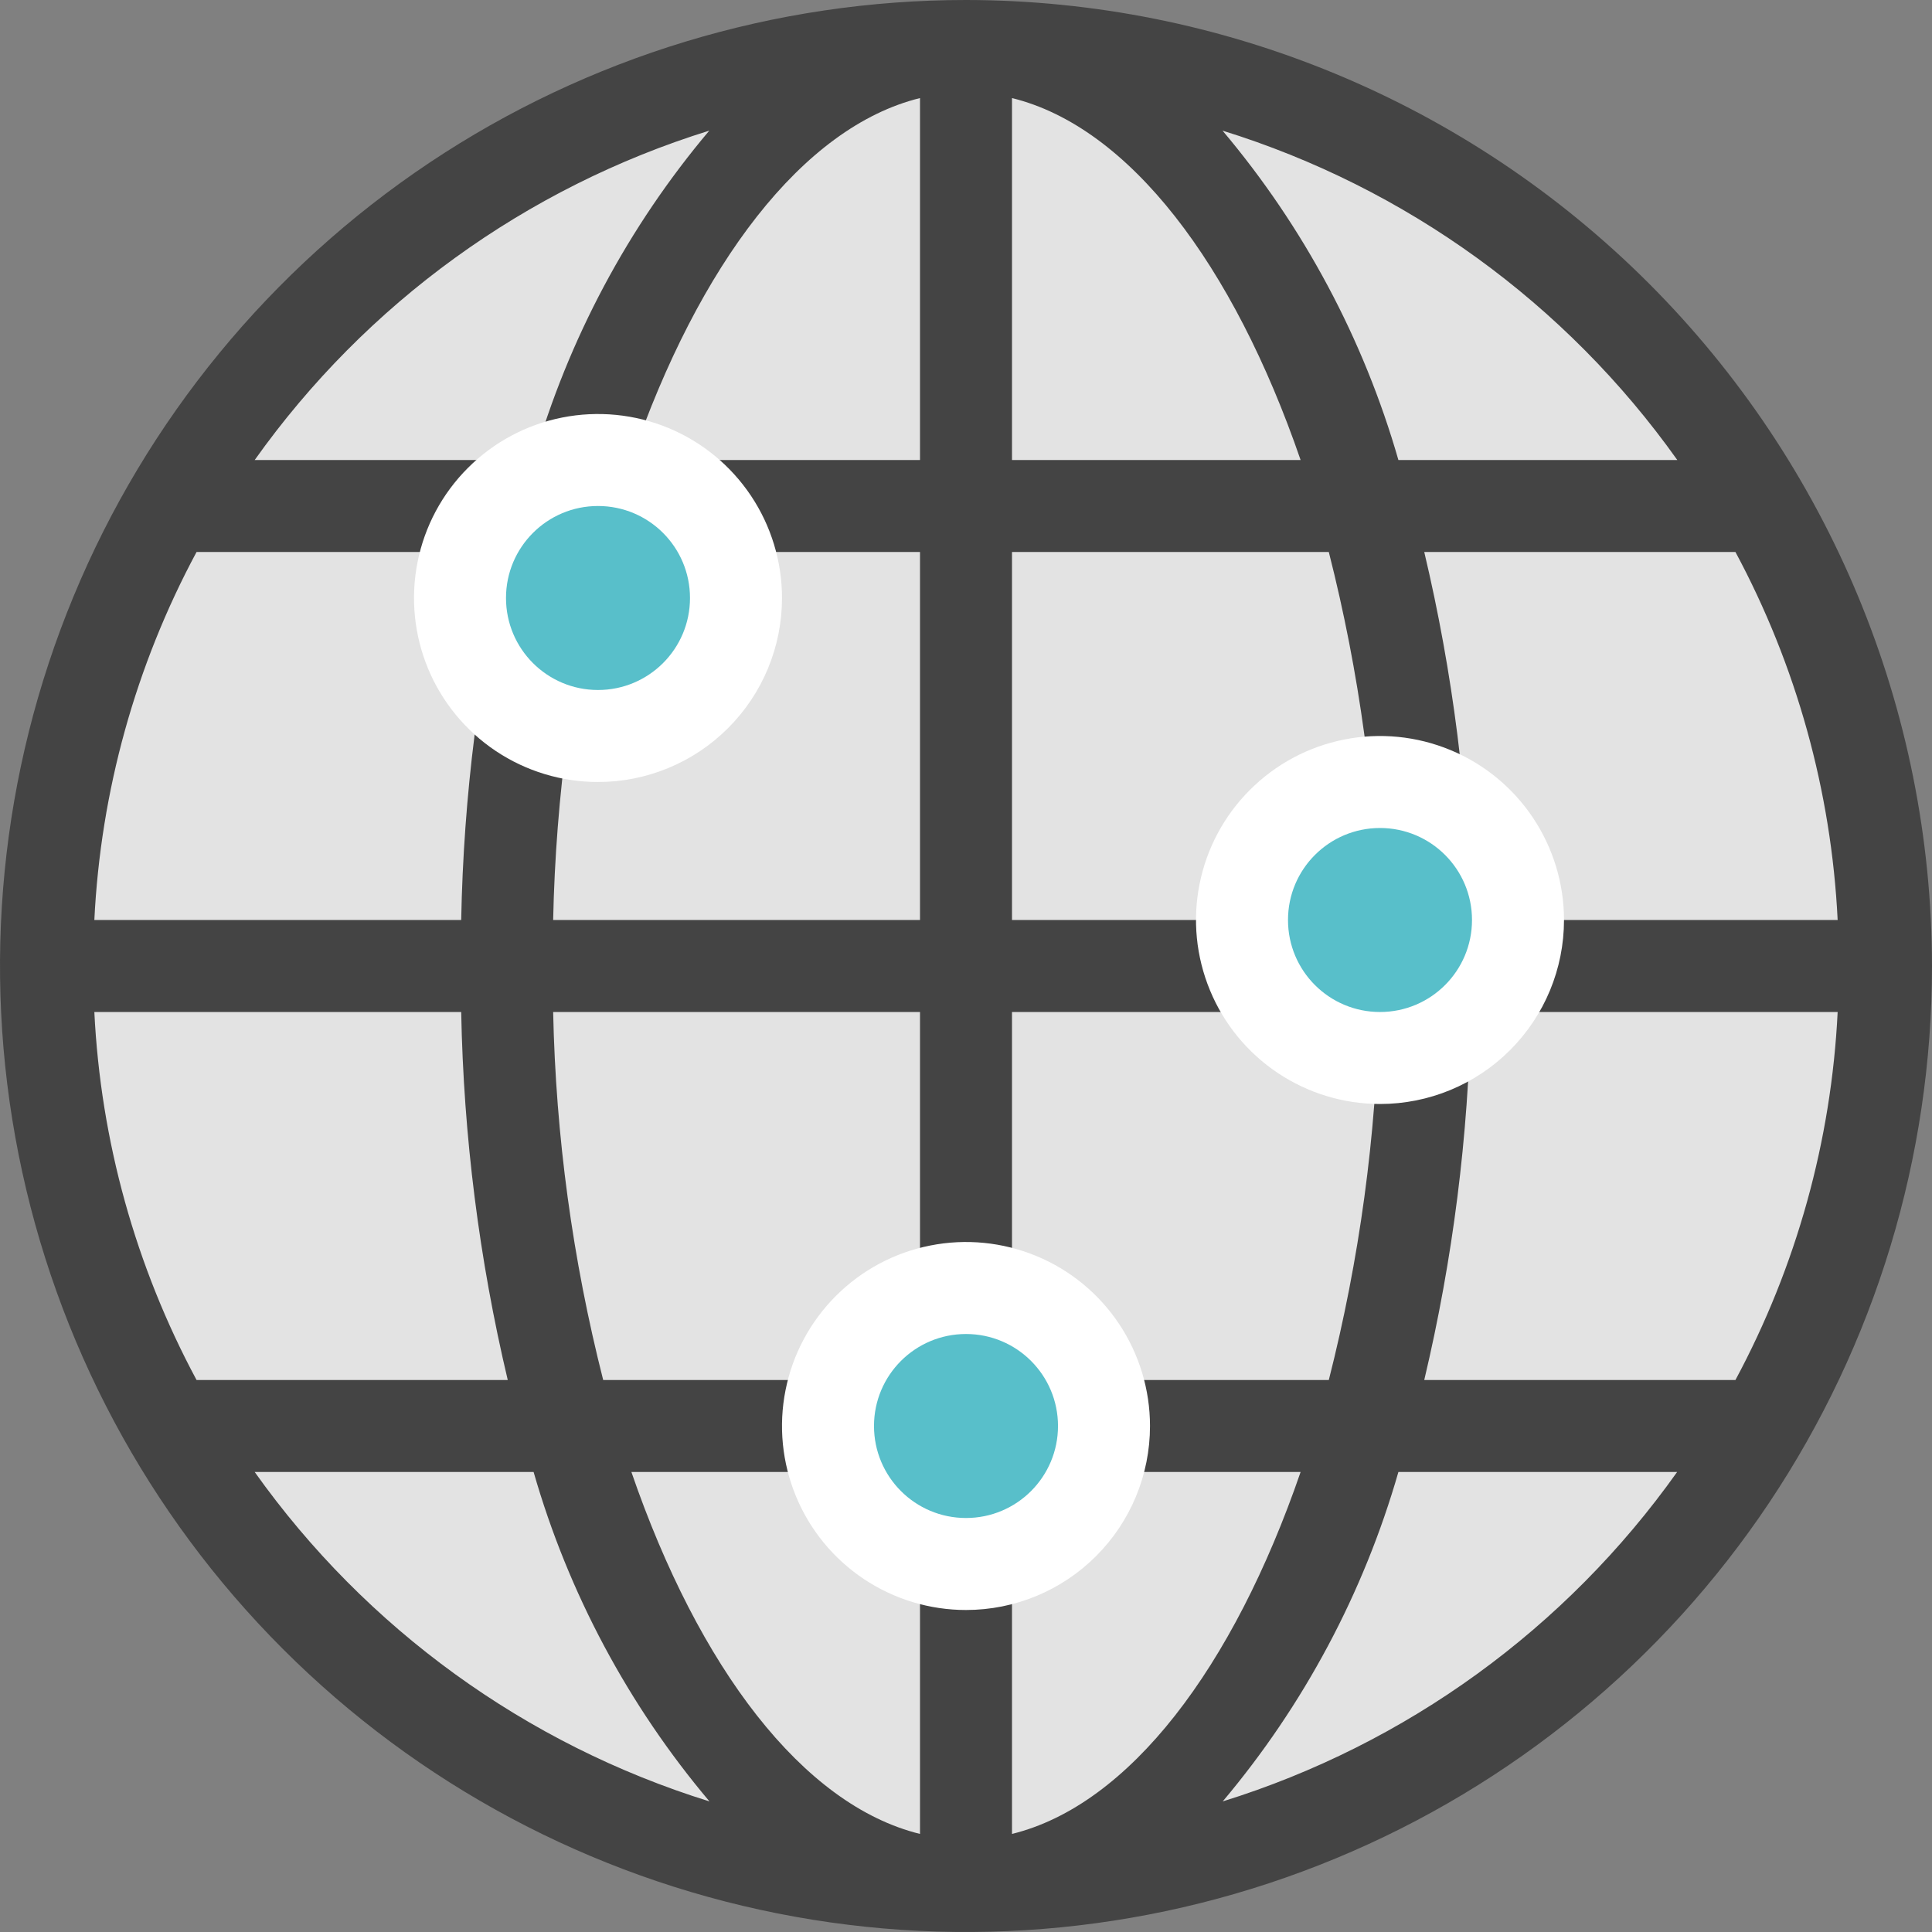 <svg width="42" height="42" viewBox="0 0 42 42" fill="none" xmlns="http://www.w3.org/2000/svg">
<rect x="0" y="0" width="42" height="42" fill="#808080" stroke="none"/>
<path d="M21 41C32.046 41 41 32.046 41 21C41 9.954 32.046 1 21 1C9.954 1 1 9.954 1 21C1 32.046 9.954 41 21 41Z" fill="#E3E3E3"/>
<path d="M21 0C16.847 0 12.787 1.232 9.333 3.539C5.88 5.847 3.188 9.126 1.599 12.964C0.009 16.801 -0.407 21.023 0.404 25.097C1.214 29.171 3.214 32.912 6.151 35.849C9.088 38.786 12.829 40.786 16.903 41.596C20.977 42.407 25.199 41.991 29.036 40.401C32.874 38.812 36.153 36.12 38.461 32.667C40.768 29.213 42 25.153 42 21C41.994 15.432 39.779 10.095 35.842 6.158C31.905 2.221 26.568 0.006 21 0ZM2.051 22H10.026C10.077 24.695 10.416 27.377 11.038 30H4.273C2.947 27.531 2.188 24.799 2.051 22ZM22 10V2.132C24.551 2.759 26.811 5.748 28.274 10H22ZM28.887 12C29.553 14.617 29.918 17.301 29.975 20H22V12H28.887ZM20 2.132V10H13.726C15.189 5.748 17.449 2.759 20 2.132ZM20 12V20H12.025C12.082 17.301 12.447 14.617 13.113 12H20ZM10.026 20H2.051C2.188 17.201 2.947 14.469 4.273 12H11.038C10.416 14.623 10.077 17.305 10.026 20ZM12.026 22H20V30H13.113C12.447 27.383 12.082 24.699 12.025 22H12.026ZM20 32V39.868C17.449 39.241 15.189 36.252 13.726 32H20ZM22 39.868V32H28.274C26.811 36.252 24.551 39.241 22 39.868ZM22 30V22H29.975C29.918 24.699 29.553 27.383 28.887 30H22ZM31.974 22H39.949C39.812 24.799 39.053 27.531 37.727 30H30.962C31.584 27.377 31.923 24.695 31.974 22ZM31.974 20C31.923 17.305 31.584 14.623 30.962 12H37.727C39.053 14.469 39.812 17.201 39.949 20H31.974ZM36.463 10H30.4C29.644 7.371 28.341 4.931 26.577 2.84C30.568 4.078 34.042 6.594 36.463 10ZM15.419 2.84C13.656 4.931 12.355 7.371 11.6 10H5.537C7.957 6.595 11.429 4.079 15.419 2.84ZM5.537 32H11.6C12.356 34.63 13.659 37.07 15.423 39.161C11.432 37.922 7.958 35.406 5.537 32ZM26.581 39.161C28.343 37.069 29.645 34.629 30.4 32H36.459C34.04 35.405 30.569 37.921 26.581 39.161Z" fill="#444444"/>
<path d="M13 17C12.209 17 11.435 16.765 10.778 16.326C10.12 15.886 9.607 15.262 9.304 14.531C9.002 13.8 8.923 12.996 9.077 12.22C9.231 11.444 9.612 10.731 10.172 10.172C10.731 9.612 11.444 9.231 12.22 9.077C12.996 8.923 13.8 9.002 14.531 9.304C15.262 9.607 15.886 10.12 16.326 10.778C16.765 11.435 17 12.209 17 13C17 14.061 16.579 15.078 15.828 15.828C15.078 16.579 14.061 17 13 17Z" fill="white"/>
<path d="M30 24C29.209 24 28.436 23.765 27.778 23.326C27.12 22.886 26.607 22.262 26.305 21.531C26.002 20.8 25.922 19.996 26.077 19.22C26.231 18.444 26.612 17.731 27.172 17.172C27.731 16.612 28.444 16.231 29.22 16.077C29.996 15.922 30.8 16.002 31.531 16.305C32.262 16.607 32.886 17.12 33.326 17.778C33.765 18.436 34 19.209 34 20C34 21.061 33.579 22.078 32.828 22.828C32.078 23.579 31.061 24 30 24Z" fill="white"/>
<path d="M21 35C20.209 35 19.436 34.765 18.778 34.326C18.12 33.886 17.607 33.262 17.305 32.531C17.002 31.8 16.922 30.996 17.077 30.22C17.231 29.444 17.612 28.731 18.172 28.172C18.731 27.612 19.444 27.231 20.22 27.077C20.996 26.922 21.8 27.002 22.531 27.305C23.262 27.607 23.886 28.12 24.326 28.778C24.765 29.436 25 30.209 25 31C25 32.061 24.579 33.078 23.828 33.828C23.078 34.579 22.061 35 21 35Z" fill="white"/>
<path d="M21 33C22.105 33 23 32.105 23 31C23 29.895 22.105 29 21 29C19.895 29 19 29.895 19 31C19 32.105 19.895 33 21 33Z" fill="#58BFCA"/>
<path d="M13 15C14.105 15 15 14.105 15 13C15 11.895 14.105 11 13 11C11.895 11 11 11.895 11 13C11 14.105 11.895 15 13 15Z" fill="#58BFCA"/>
<path d="M30 22C31.105 22 32 21.105 32 20C32 18.895 31.105 18 30 18C28.895 18 28 18.895 28 20C28 21.105 28.895 22 30 22Z" fill="#58BFCA"/>
</svg>
